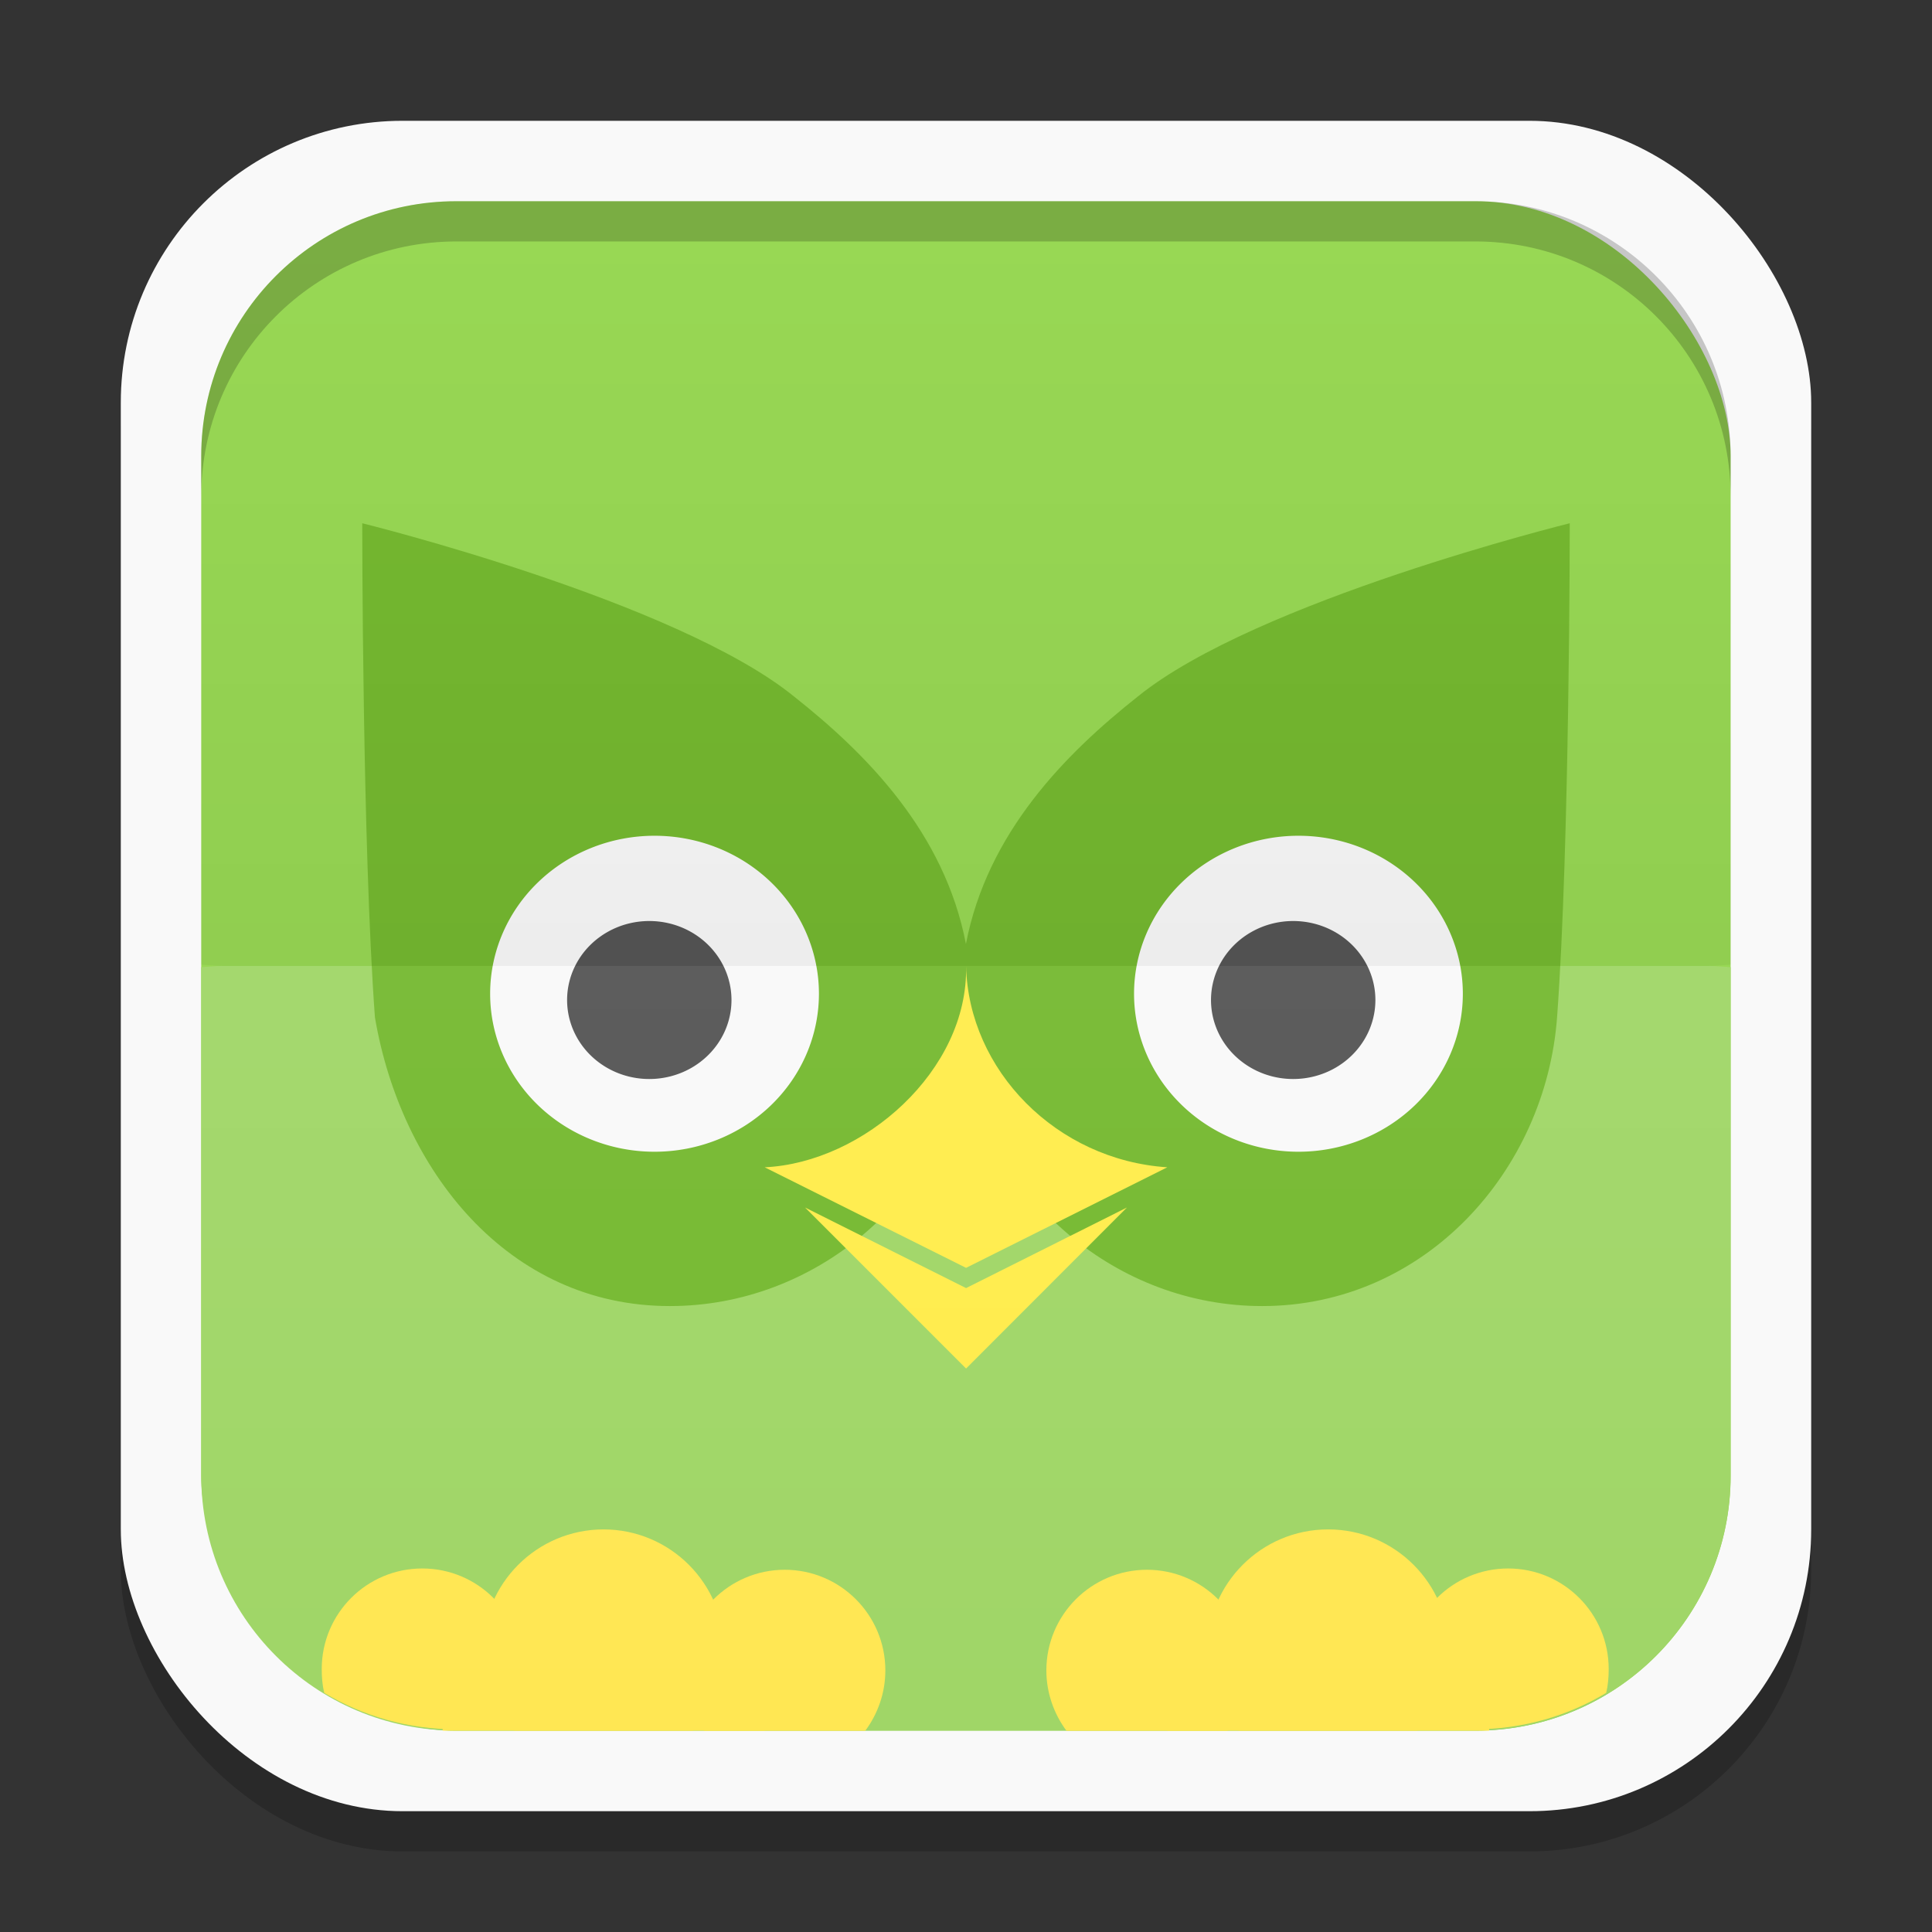 <svg xmlns="http://www.w3.org/2000/svg" xmlns:xlink="http://www.w3.org/1999/xlink" width="48" viewBox="0 0 13.547 13.547" height="48">
 <rect x="0" y="0" width="13.547" height="13.547" fill="#333333" stroke="none"/>
 <defs>
  <clipPath>
   <path d="M 92.311,355.545 L 479.511,355.545 L 479.511,68.185 L 92.311,68.185 L 92.311,355.545 z"/>
  </clipPath>
  <clipPath>
   <path d="M 93.311,69.185 L 478.511,69.185 L 478.511,354.545 L 93.311,354.545 L 93.311,69.185 z"/>
  </clipPath>
  <clipPath>
   <path d="M 93.311,354.545 L 478.511,354.545 L 478.511,69.185 L 93.311,69.185 L 93.311,354.545 z"/>
  </clipPath>
  <clipPath>
   <path d="M 95.311,352.545 L 476.403,352.545 L 476.403,71.423 L 95.311,71.423 L 95.311,352.545 z"/>
  </clipPath>
  <clipPath>
   <rect height="96" x="-100" width="96" fill="#fff"/>
  </clipPath>
  <clipPath>
   <path d="M 54.1,12.5 12.9,54.7 C -2.7,70.3 23,69 32.3,74.9 36.6,77.7 18.5,81.3 22.2,85 c 3.6,3.7 21.7,7.1 25.3,10.7 3.6,3.7 -7.3,7.6 -3.7,11.3 3.5,3.7 11.9,0.2 13.4,8.6 1.1,6.2 15.4,3.1 21.8,-2.2 4,-3.4 -6.9,-3.4 -3.3,-7.1 9,-9.1 17,-4.1 20.3,-12.5 1.8,-4.5 -13.6,-7.7 -9.5,-10.6 9.8,-6.9 45.8,-10.4 29.2,-27 L 73,12.5 c -5.3,-5 -14,-5 -18.9,0 z m -9.9,64.7 c 0.9,0 30.8,4 19.3,7.1 -4.4,1.2 -24.6,-7.1 -19.3,-7.1 z m 57.2,16.6 c 0,2.1 16.3,3.3 15.4,-0.5 -1.3,-6.4 -13.6,-5.9 -15.4,0.5 z m -69.5,11.1 c 3.7,3.2 9.3,-0.7 11.1,-5.2 -3.6,-4.7 -16.9,0.3 -11.1,5.2 z m 67.5,-6.7 c -4.6,4.2 0.8,8.6 5.3,5.7 1.2,-0.8 -0.1,-4.7 -5.3,-5.7 z"/>
  </clipPath>
  <clipPath>
   <rect height="84" rx="6" y="6" x="6" width="84" fill="#fff"/>
  </clipPath>
  <clipPath>
   <rect height="20" rx="2" y="1" x="1" width="20" fill="#fff" fill-rule="evenodd"/>
  </clipPath>
  <clipPath>
   <path d="M -670.14,51.863 L -114.616,405.003 L -257.111,510.326 L -514.221,-71.013 L -670.14,51.863 z"/>
  </clipPath>
  <clipPath>
   <rect height="96" x="-100" width="96" fill="#fff"/>
  </clipPath>
  <clipPath>
   <rect height="84" rx="6" y="6" x="6" width="84" fill="#fff"/>
  </clipPath>
  <clipPath>
   <rect height="20" rx="2" y="1" x="1" width="20" fill="#fff" fill-rule="evenodd"/>
  </clipPath>
  <linearGradient gradientTransform="matrix(0.282,0,0,0.282,4.5833333e-8,-283.453)" y2="1047.36" x2="0" y1="1028.36" gradientUnits="userSpaceOnUse" id="0" xlink:href="#1"/>
  <linearGradient id="1">
   <stop stop-color="#ffffff"/>
   <stop offset="1" stop-color="#ffffff" stop-opacity="0"/>
  </linearGradient>
  <linearGradient xlink:href="#3" id="2" gradientUnits="userSpaceOnUse" y1="1028.36" x2="0" y2="1047.36" gradientTransform="matrix(0.282,0,0,-0.282,4.5833333e-8,297)"/>
  <linearGradient id="3">
   <stop/>
   <stop offset="1" stop-opacity="0"/>
  </linearGradient>
  <path color="#000000" d="m 195.844,209.457 a 48.029,50.356 0 1 1 -96.058,0 48.029,50.356 0 1 1 96.058,0 z" id="4"/>
  <linearGradient y2="31.619" x2="0" y1="299.81" gradientTransform="matrix(0.119,0,0,0.119,414.136,48.227)" gradientUnits="userSpaceOnUse" id="5" xlink:href="#E"/>
  <clipPath>
   <rect rx="7" color="#bebebe" fill="url(#5)" y="53" x="417" height="30" width="30"/>
  </clipPath>
  <linearGradient y2="28.571" x2="0" y1="302.86" gradientTransform="matrix(0.087,0,0,0.087,414.9,97.5)" gradientUnits="userSpaceOnUse" id="6" xlink:href="#E"/>
  <clipPath>
   <rect rx="5" color="#bebebe" fill="url(#6)" width="22" height="22" x="417" y="101"/>
  </clipPath>
  <linearGradient y2="28" x2="0" y1="124" gradientUnits="userSpaceOnUse" id="7" xlink:href="#E"/>
  <clipPath>
   <rect rx="18" color="#bebebe" fill="url(#7)" y="32" x="292" height="88" width="88"/>
  </clipPath>
  <linearGradient y2="140" x2="0" y1="204" gradientUnits="userSpaceOnUse" id="8" xlink:href="#E"/>
  <clipPath>
   <rect rx="12.5" color="#bebebe" fill="url(#8)" width="60" height="60" x="290" y="142"/>
  </clipPath>
  <linearGradient y2="40" x2="0" y1="280" gradientTransform="translate(0,-4)" gradientUnits="userSpaceOnUse" id="9" xlink:href="#E"/>
  <clipPath>
   <rect rx="50" color="#bebebe" fill="url(#9)" width="220" height="220" x="34" y="46"/>
  </clipPath>
  <linearGradient y2="40" x2="0" y1="280" gradientTransform="matrix(0.067,0,0,0.067,302.4,209.333)" gradientUnits="userSpaceOnUse" id="A" xlink:href="#E"/>
  <clipPath>
   <rect rx="3" color="#bebebe" fill="url(#A)" transform="matrix(0,1,-1,0,0,0)" y="212" x="304" height="16" width="16"/>
  </clipPath>
  <linearGradient y2="40" x2="0" y1="291.43" gradientTransform="matrix(0.119,0,0,0.119,430.136,32.227)" gradientUnits="userSpaceOnUse" id="B" xlink:href="#E"/>
  <clipPath>
   <rect rx="6" color="#bebebe" fill="url(#B)" y="37" x="433" height="30" width="30"/>
  </clipPath>
  <linearGradient y2="40" x2="0" y1="291.43" gradientTransform="matrix(0.087,0,0,0.087,430.9,81.5)" gradientUnits="userSpaceOnUse" id="C" xlink:href="#E"/>
  <clipPath>
   <rect rx="4" color="#bebebe" fill="url(#C)" width="22" height="22" x="433" y="85"/>
  </clipPath>
  <linearGradient y2="40" x2="0" y1="280" gradientTransform="matrix(0.175,0,0,0.175,302.8,216)" gradientUnits="userSpaceOnUse" id="D" xlink:href="#E"/>
  <clipPath>
   <rect rx="9" color="#bebebe" fill="url(#D)" transform="matrix(0,1,-1,0,0,0)" width="42" height="42" x="307" y="223"/>
  </clipPath>
  <linearGradient id="E">
   <stop stop-color="#b94642"/>
   <stop stop-color="#c66a58" offset="1"/>
  </linearGradient>
 </defs>
 <g>
  <rect rx="1.976" y="1.129" x="0.847" height="11.853" width="11.853" opacity="0.2"/>
  <rect width="11.853" height="11.853" x="0.847" y="0.847" rx="1.976" fill="#f9f9f9"/>
 </g>
 <g>
  <rect rx="1.787" y="1.411" x="1.411" height="10.724" width="10.724" fill="#98d854"/>
  <path d="m 1.561,6.773 c -0.051,0 -0.1,0.006 -0.15,0.009 l 0,3.563 c 0,0.99 0.8,1.79 1.79,1.79 l 7.144,0 c 0.99,0 1.79,-0.8 1.79,-1.79 l 0,-3.563 c -0.05,-0.003 -0.099,-0.009 -0.15,-0.009 l -10.425,0 z" fill="#a0d667"/>
 </g>
 <g>
  <path d="m 2.54,3.669 c 0,0 -1e-5,2.258 0.089,3.465 0.181,1.063 0.926,2.024 2.068,2.024 1.019,0 1.884,-0.75 2.076,-1.707 0.192,0.956 1.057,1.707 2.077,1.707 1.142,0 1.988,-0.949 2.068,-2.024 0.089,-1.207 0.089,-3.465 0.089,-3.465 0,0 -2.2,0.543 -3.029,1.215 -0.507,0.401 -1.055,0.954 -1.205,1.735 -0.15,-0.782 -0.698,-1.334 -1.205,-1.735 C 4.74,4.212 2.54,3.669 2.54,3.669 z" fill="#75b930"/>
  <path d="M 6.774,6.774 C 6.791,7.504 6.058,8.152 5.362,8.185 L 6.774,8.89 8.185,8.185 C 7.407,8.134 6.791,7.504 6.774,6.774 z" fill="#ffec4b"/>
  <path d="M 5.645,8.467 6.774,9.596 7.902,8.467 6.774,9.032 z" fill="#ffec4b"/>
  <use height="1" width="1" transform="matrix(0.024,0,0,0.022,1.042,2.36)" xlink:href="#4" fill="#f9f9f9"/>
  <use height="1" width="1" transform="matrix(0.012,0,0,0.011,2.779,4.708)" xlink:href="#4" fill="#555555"/>
  <use height="1" width="1" transform="matrix(0.024,0,0,0.022,5.557,2.36)" xlink:href="#4" fill="#f9f9f9"/>
  <use height="1" width="1" transform="matrix(0.012,0,0,0.011,7.294,4.708)" xlink:href="#4" fill="#555555"/>
  <path d="m 4.233,10.724 c -0.468,0 -0.847,0.379 -0.847,0.847 0,0.218 0.085,0.414 0.22,0.564 l 1.252,0 c 0.135,-0.15 0.22,-0.346 0.22,-0.564 0,-0.468 -0.379,-0.847 -0.847,-0.847 z" fill="#ffe753"/>
  <path d="m 5.503,11.007 c -0.39,0 -0.706,0.316 -0.706,0.706 0,0.158 0.054,0.306 0.141,0.423 l 1.129,0 c 0.088,-0.118 0.141,-0.266 0.141,-0.423 0,-0.39 -0.316,-0.706 -0.706,-0.706 z" fill="#ffe753"/>
  <path d="M 10.5 39 C 9.119 39 8 40.119 8 41.5 C 8 41.703 8.016 41.903 8.062 42.094 C 9.018 42.669 10.145 43 11.344 43 L 12.5 43 C 12.81 42.584 13 42.059 13 41.5 C 13 40.119 11.881 39 10.5 39 z " transform="scale(0.282,0.282)" fill="#ffe753"/>
  <path d="m 9.313,10.724 c -0.468,0 -0.847,0.379 -0.847,0.847 0,0.218 0.085,0.414 0.22,0.564 l 1.252,0 C 10.075,11.985 10.16,11.789 10.16,11.571 10.16,11.104 9.781,10.724 9.313,10.724 z" fill="#ffe753"/>
  <path d="M 37.5 39 C 36.119 39 35 40.119 35 41.5 C 35 42.059 35.19 42.584 35.5 43 L 36.656 43 C 37.855 43 38.982 42.669 39.938 42.094 C 39.984 41.903 40 41.703 40 41.5 C 40 40.119 38.881 39 37.5 39 z " transform="scale(0.282,0.282)" fill="#ffe753"/>
  <path d="m 8.043,11.007 c -0.39,0 -0.706,0.316 -0.706,0.706 0,0.158 0.054,0.306 0.141,0.423 l 1.129,0 c 0.088,-0.118 0.141,-0.266 0.141,-0.423 0,-0.39 -0.316,-0.706 -0.706,-0.706 z" fill="#ffe753"/>
  <rect width="2.258" height="0.564" x="3.104" y="11.571" fill="#ffe753"/>
  <rect y="11.571" x="8.184" height="0.564" width="2.258" fill="#ffe753"/>
 </g>
 <g>
  <path d="m 3.201,1.411 c -0.99,0 -1.79,0.8 -1.79,1.79 l 0,0.282 c 0,-0.99 0.8,-1.79 1.79,-1.79 l 7.144,0 c 0.99,0 1.79,0.8 1.79,1.79 l 0,-0.282 c 0,-0.99 -0.8,-1.79 -1.79,-1.79 l -7.144,0 z" opacity="0.2"/>
  <path d="m 1.561,6.773 c -0.051,0 -0.1,0.006 -0.15,0.009 l 0,3.563 c 0,0.99 0.8,1.79 1.79,1.79 l 7.144,0 c 0.99,0 1.79,-0.8 1.79,-1.79 l 0,-3.563 c -0.05,-0.003 -0.099,-0.009 -0.15,-0.009 l -10.425,0 z" opacity="0.05" fill="url(#0)"/>
  <path d="m 1.561,6.773 c -0.051,0 -0.1,-0.006 -0.15,-0.009 l 0,-3.563 c 0,-0.99 0.8,-1.79 1.79,-1.79 l 7.144,0 c 0.99,0 1.79,0.8 1.79,1.79 l 0,3.563 c -0.05,0.003 -0.099,0.009 -0.15,0.009 l -10.425,0 z" opacity="0.05" fill="url(#2)"/>
 </g>
</svg>

